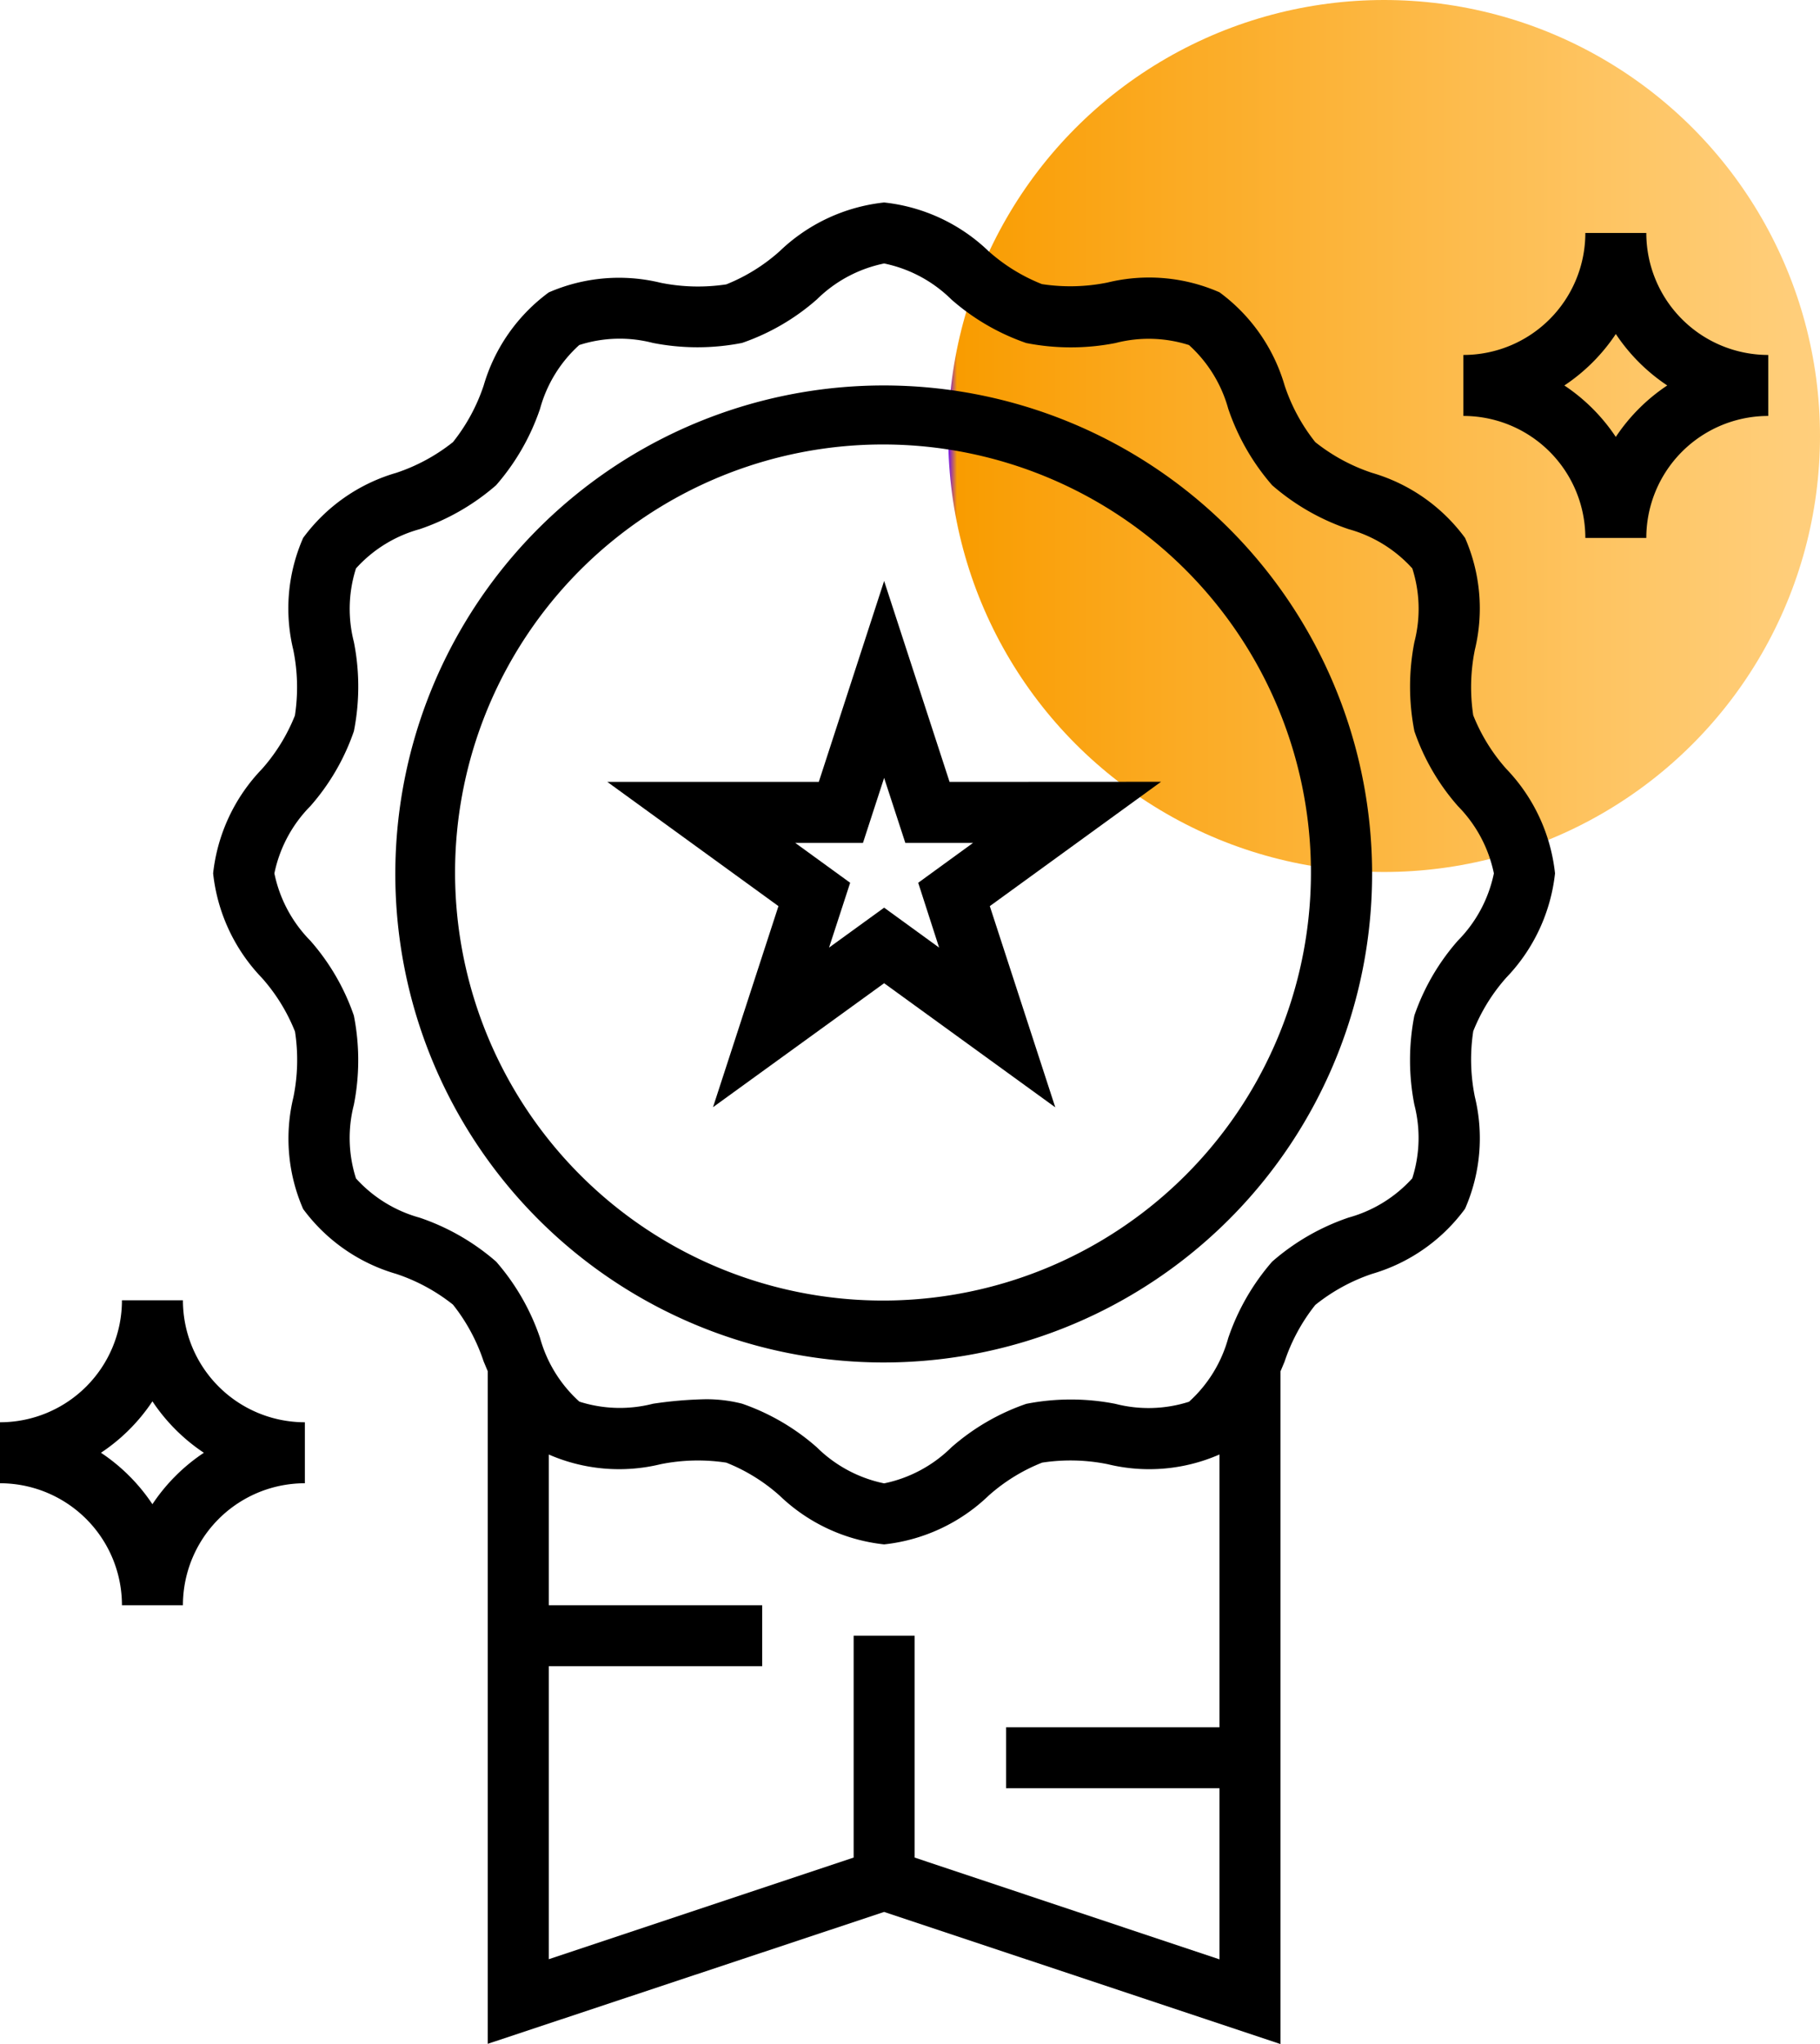 <svg id="Layer_1" data-name="Layer 1" xmlns="http://www.w3.org/2000/svg" xmlns:xlink="http://www.w3.org/1999/xlink" viewBox="0 0 522.35 586.51"><defs><linearGradient id="linear-gradient" x1="318" y1="619.4" x2="568.2" y2="619.4" gradientTransform="translate(-45.85 -494.3)" gradientUnits="userSpaceOnUse"><stop offset="0" stop-color="#6e0ef3"/><stop offset="0.01" stop-color="#f99c00"/><stop offset="0.27" stop-color="#fbab24"/><stop offset="0.77" stop-color="#fec564"/><stop offset="1" stop-color="#ffcf7d"/></linearGradient></defs><title>celunk_sarga</title><circle cx="397.25" cy="125.1" r="125.1" fill="url(#linear-gradient)"/><path d="M272.53,224.35,253.75,166.7,235,224.35h-60.7L223.42,260l-18.78,57.69,49.11-35.57,49.12,35.61L284.08,260l49.15-35.68Zm-3,47.55-15.78-11.46L237.94,271.9,244,253.3l-15.77-11.45h19.45l6.07-18.64,6.08,18.64h19.45L263.53,253.3Z"/><path d="M422.83,205.29a54,54,0,0,1,.46-18.84,50.43,50.43,0,0,0-2.81-32.1,50.7,50.7,0,0,0-26.73-18.68,52.83,52.83,0,0,1-16.26-8.81,52.59,52.59,0,0,1-8.8-16.26A50.77,50.77,0,0,0,350,83.87a50.32,50.32,0,0,0-32.15-2.8,53.62,53.62,0,0,1-18.82.45,51.39,51.39,0,0,1-15.28-9.42,51.08,51.08,0,0,0-30-14,51.14,51.14,0,0,0-30,14,51.77,51.77,0,0,1-15.31,9.5,54.1,54.1,0,0,1-18.82-.46A50.49,50.49,0,0,0,157.5,83.9a50.78,50.78,0,0,0-18.68,26.7A52.62,52.62,0,0,1,130,126.86a52.83,52.83,0,0,1-16.26,8.81A50.64,50.64,0,0,0,87,154.35a50.35,50.35,0,0,0-2.82,32.14,53.67,53.67,0,0,1,.46,18.83,52.21,52.21,0,0,1-9.47,15.35,51.12,51.12,0,0,0-14,29.93,51.13,51.13,0,0,0,14,30A52.05,52.05,0,0,1,84.67,296a53.67,53.67,0,0,1-.46,18.83A50.47,50.47,0,0,0,87,346.9a50.71,50.71,0,0,0,26.73,18.63A52.88,52.88,0,0,1,130,374.34a52.89,52.89,0,0,1,8.79,16.26l1.19,2.84v193L253.75,548.6,367.5,586.51v-193c.4-.94.8-1.89,1.18-2.81h0a52.83,52.83,0,0,1,8.81-16.26,53,53,0,0,1,16.26-8.91,50.68,50.68,0,0,0,26.72-18.68,50.35,50.35,0,0,0,2.82-32.14,53.91,53.91,0,0,1-.46-18.83,52.21,52.21,0,0,1,9.47-15.35,51.16,51.16,0,0,0,14-29.93,51.14,51.14,0,0,0-14-30,52,52,0,0,1-9.47-15.35ZM262.5,533V469.35H245V533l-87.5,29.17V478.1h61.25V460.6H157.5V417.35a50.46,50.46,0,0,0,32.11,2.78,54.15,54.15,0,0,1,18.83-.45,51.45,51.45,0,0,1,15.31,9.46,51.17,51.17,0,0,0,30,14,51.17,51.17,0,0,0,30-14,51.59,51.59,0,0,1,15.34-9.46,53.67,53.67,0,0,1,18.83.45A50.26,50.26,0,0,0,350,417.34V495.6H288.75v17.5H350v49.11ZM418.42,269.9a64,64,0,0,0-12.49,21.49,66.37,66.37,0,0,0,0,25.59,38.12,38.12,0,0,1-.6,21.12,38.32,38.32,0,0,1-18.26,11.26A65.14,65.14,0,0,0,365.12,362a65.32,65.32,0,0,0-12.61,21.93,38.25,38.25,0,0,1-11.26,18.28,38.16,38.16,0,0,1-21.13.6,66.32,66.32,0,0,0-25.58,0,64.17,64.17,0,0,0-21.49,12.49,38.46,38.46,0,0,1-19.3,10.33,38.46,38.46,0,0,1-19.3-10.33A64,64,0,0,0,213,402.77a41.21,41.21,0,0,0-10.66-1.28,116.58,116.58,0,0,0-14.93,1.29,38.21,38.21,0,0,1-21.12-.6A38.28,38.28,0,0,1,155,383.91,65.1,65.1,0,0,0,142.39,362a65.29,65.29,0,0,0-21.93-12.6,38.38,38.38,0,0,1-18.29-11.27,38.12,38.12,0,0,1-.61-21.12,66,66,0,0,0,0-25.6,64,64,0,0,0-12.49-21.49A38.53,38.53,0,0,1,78.75,250.6a38.46,38.46,0,0,1,10.33-19.3,64,64,0,0,0,12.49-21.5,65.93,65.93,0,0,0,0-25.58,38.21,38.21,0,0,1,.6-21.12,38.22,38.22,0,0,1,18.27-11.26,65.27,65.27,0,0,0,21.94-12.61A65.1,65.1,0,0,0,155,117.29,38.22,38.22,0,0,1,166.25,99a37.92,37.92,0,0,1,21.14-.6,66.32,66.32,0,0,0,25.58,0,64,64,0,0,0,21.49-12.5A38.41,38.41,0,0,1,253.75,75.6a38.46,38.46,0,0,1,19.3,10.33,64.24,64.24,0,0,0,21.5,12.5,66.37,66.37,0,0,0,25.59,0,38.08,38.08,0,0,1,21.11.58,38.42,38.42,0,0,1,11.26,18.27,65.29,65.29,0,0,0,12.6,21.95,65.24,65.24,0,0,0,21.94,12.6,38.38,38.38,0,0,1,18.29,11.27,38,38,0,0,1,.6,21.12,66.37,66.37,0,0,0,0,25.59,63.81,63.81,0,0,0,12.5,21.5,38.51,38.51,0,0,1,10.31,19.29A38.46,38.46,0,0,1,418.42,269.9Z"/><path d="M253.75,110.6a140.17,140.17,0,1,0,99,41.06A140.17,140.17,0,0,0,253.75,110.6Zm45.39,253.75a122.82,122.82,0,1,1,55.95-45.08A122.83,122.83,0,0,1,299.14,364.35Z"/><path d="M52.5,373.1H35a35,35,0,0,1-35,35H0v17.5a35,35,0,0,1,35,35H52.5a35,35,0,0,1,35-35h0V408.1a35,35,0,0,1-35-35Zm-8.75,58.5-.08-.1a53,53,0,0,0-14.58-14.58l-.1-.08a52.88,52.88,0,0,0,14.76-14.75,52.92,52.92,0,0,0,14.76,14.76A52.88,52.88,0,0,0,43.75,431.6Z"/><path d="M472.5,66.85H455a35,35,0,0,1-35,35h0v17.5a35,35,0,0,1,35,35h17.5a35,35,0,0,1,35-35h0v-17.5a35,35,0,0,1-35-35Zm-8.75,58.51-.08-.1a53,53,0,0,0-14.58-14.58l-.1-.08a52.92,52.92,0,0,0,14.76-14.76,52.92,52.92,0,0,0,14.76,14.76A52.92,52.92,0,0,0,463.75,125.36Z"/></svg>